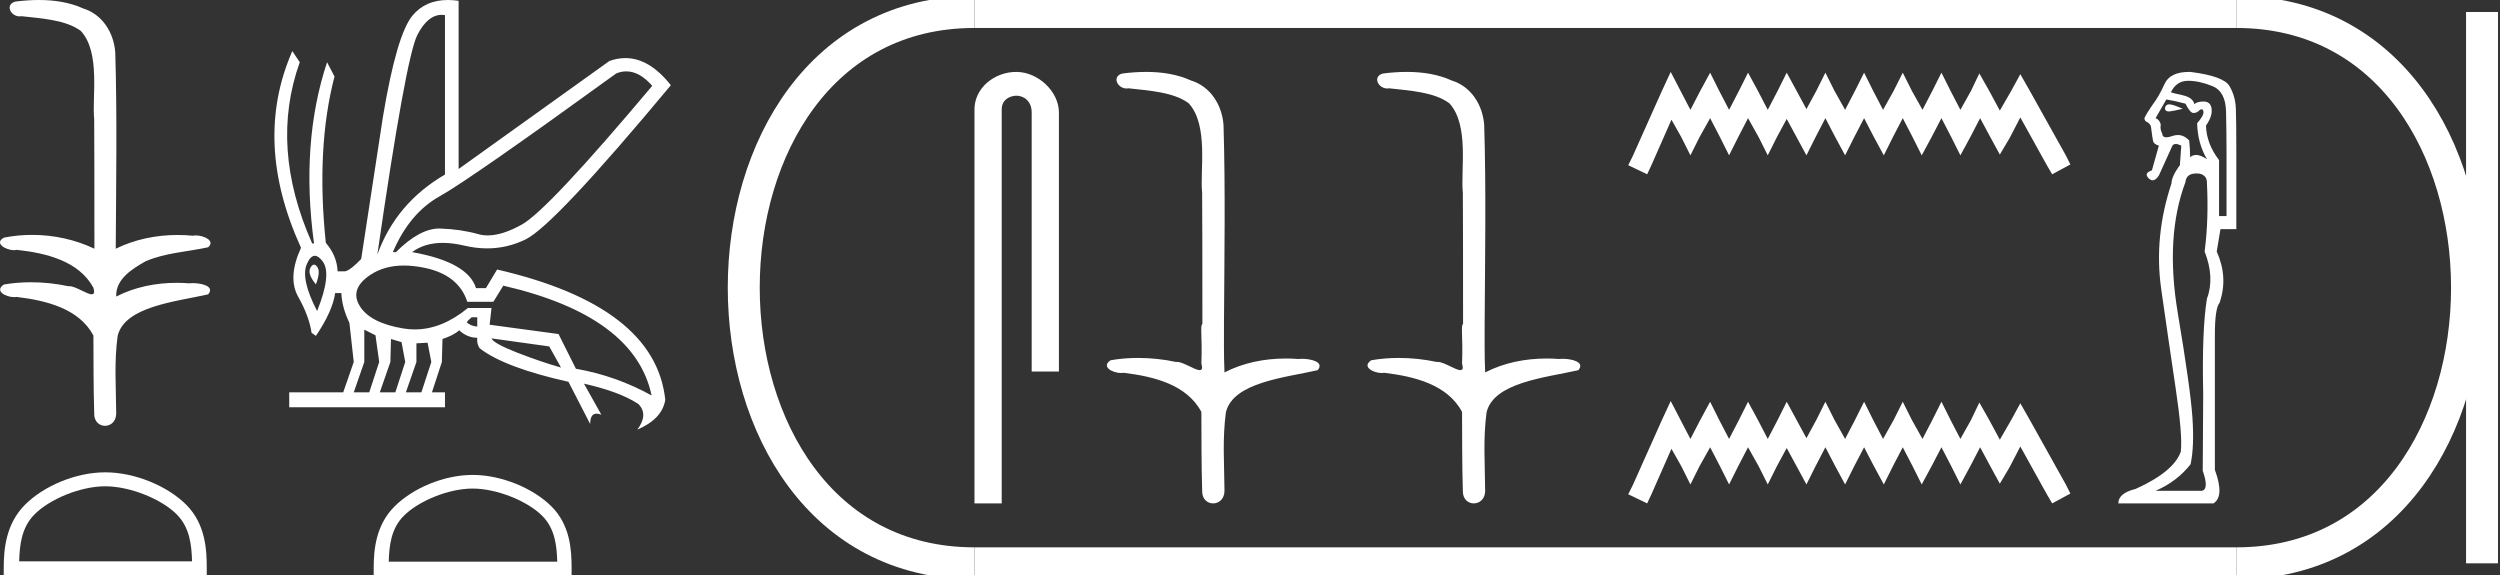 <?xml version="1.0" encoding="UTF-8" standalone="no"?>
<svg
   width="78.219"
   height="18.0"
   version="1.1"
   id="svg32"
   sodipodi:docname="senen.svg"
   inkscape:version="1.1.1 (3bf5ae0d25, 2021-09-20)"
   xmlns:inkscape="http://www.inkscape.org/namespaces/inkscape"
   xmlns:sodipodi="http://sodipodi.sourceforge.net/DTD/sodipodi-0.dtd"
   xmlns="http://www.w3.org/2000/svg"
   xmlns:svg="http://www.w3.org/2000/svg">
  <rect width="100%" height="100%" fill="#333333" stroke="none"/>
  <defs
     id="defs36" />
  <sodipodi:namedview
     id="namedview34"
     pagecolor="#ffffff"
     bordercolor="#666666"
     borderopacity="1.0"
     inkscape:pageshadow="2"
     inkscape:pageopacity="0.0"
     inkscape:pagecheckerboard="0"
     showgrid="false"
     inkscape:zoom="17.578828"
     inkscape:cx="39.109547"
     inkscape:cy="9.0165282"
     inkscape:window-width="1920"
     inkscape:window-height="1001"
     inkscape:window-x="-9"
     inkscape:window-y="-9"
     inkscape:window-maximized="1"
     inkscape:current-layer="svg32" />
  <path
     d="M 1.219 0.0 C 0.971 0.0 0.723 0.019 0.483 0.049 C 0.152 0.133 0.322 0.512 0.616 0.512 C 0.636 0.512 0.656 0.51 0.677 0.507 C 1.298 0.578 2.062 0.618 2.531 0.97 C 3.154 1.648 2.874 3.058 2.947 3.727 C 2.952 3.763 2.954 6.431 2.954 7.782 C 2.353 7.494 1.673 7.349 1.004 7.349 C 0.706 7.349 0.411 7.378 0.125 7.435 C -0.201 7.607 0.182 7.827 0.438 7.827 C 0.468 7.827 0.497 7.824 0.522 7.817 C 1.43 7.915 2.462 8.158 2.923 9.002 C 2.968 9.155 2.94 9.208 2.87 9.208 C 2.718 9.208 2.367 8.954 2.17 8.954 C 2.159 8.954 2.15 8.955 2.14 8.956 C 1.761 8.874 1.364 8.831 0.97 8.831 C 0.682 8.831 0.396 8.854 0.121 8.902 C -0.191 9.108 0.191 9.297 0.445 9.297 C 0.472 9.297 0.499 9.295 0.522 9.29 C 1.449 9.402 2.474 9.653 2.923 10.498 C 2.928 11.438 2.922 12.06 2.948 12.924 C 2.937 13.19 3.11 13.323 3.285 13.323 C 3.459 13.323 3.635 13.192 3.636 12.934 C 3.63 12.082 3.569 11.334 3.681 10.508 C 3.906 9.581 5.514 9.438 6.513 9.209 C 6.731 8.953 6.302 8.858 6.026 8.858 C 5.985 8.858 5.947 8.86 5.915 8.864 C 5.787 8.854 5.658 8.849 5.529 8.849 C 4.876 8.849 4.218 8.979 3.636 9.278 C 3.612 8.72 4.163 8.398 4.557 8.174 C 5.179 7.906 5.864 7.88 6.513 7.736 C 6.745 7.535 6.38 7.366 6.127 7.366 C 6.094 7.366 6.063 7.369 6.035 7.375 C 5.876 7.359 5.716 7.352 5.555 7.352 C 4.888 7.352 4.22 7.488 3.621 7.782 C 3.633 5.672 3.667 3.63 3.606 1.634 C 3.558 1.016 3.202 0.45 2.604 0.265 C 2.174 0.07 1.696 0.0 1.219 0.0 Z"
     style="fill:#ffffff;stroke:none"
     id="path2" />
  <path
     d="M 3.293 15.215 C 4.074 15.215 5.052 15.616 5.526 16.09 C 5.94 16.504 5.994 17.053 6.009 17.563 L 0.6 17.563 C 0.615 17.053 0.67 16.504 1.084 16.09 C 1.557 15.616 2.512 15.215 3.293 15.215 ZM 3.293 14.778 C 2.366 14.778 1.369 15.206 0.784 15.79 C 0.185 16.39 0.117 17.179 0.117 17.77 L 0.117 18 L 6.469 18 L 6.469 17.77 C 6.469 17.179 6.424 16.39 5.825 15.79 C 5.24 15.206 4.22 14.778 3.293 14.778 Z"
     style="fill:#ffffff;stroke:none"
     id="path4" />
  <path
     d="M 19.596 2.233 Q 20.011 2.233 20.407 2.685 Q 17.145 6.568 16.33 7.024 Q 15.721 7.365 15.259 7.365 Q 15.101 7.365 14.961 7.325 Q 14.407 7.17 13.776 7.151 Q 13.761 7.15 13.745 7.15 Q 13.127 7.15 12.388 7.888 L 12.291 7.888 Q 12.815 6.665 13.757 6.141 Q 14.699 5.617 19.281 2.297 Q 19.44 2.233 19.596 2.233 ZM 13.823 0.464 Q 13.872 0.464 13.922 0.472 L 13.922 5.461 Q 12.388 6.355 11.806 7.966 Q 12.699 1.792 13.058 1.093 Q 13.381 0.464 13.823 0.464 ZM 9.823 8.28 Q 9.763 8.28 9.709 8.383 Q 9.612 8.568 9.884 8.898 Q 10.039 8.49 9.922 8.345 Q 9.871 8.28 9.823 8.28 ZM 9.851 8.003 Q 9.965 8.003 10.097 8.18 Q 10.388 8.568 9.922 9.733 Q 9.398 8.723 9.602 8.257 Q 9.713 8.003 9.851 8.003 ZM 14.932 9.927 L 14.932 10.218 Q 14.718 10.199 14.602 10.082 Q 14.64 10.024 14.757 9.927 ZM 15.378 10.587 L 17.184 10.839 L 17.553 11.5 Q 16.931 11.325 16.184 11.034 Q 15.436 10.742 15.378 10.587 ZM 11.398 10.315 L 11.748 10.49 L 11.864 11.325 L 11.553 12.276 L 11.068 12.276 L 11.398 11.325 L 11.398 10.315 ZM 12.233 10.607 L 12.563 10.704 L 12.679 11.325 L 12.369 12.276 L 11.883 12.276 L 12.214 11.325 L 12.233 10.607 ZM 13.378 10.723 L 13.495 11.325 L 13.184 12.276 L 12.699 12.276 L 13.029 11.325 L 13.029 10.742 L 13.378 10.723 ZM 12.636 8.308 Q 12.946 8.308 13.301 8.383 Q 14.349 8.607 14.621 9.442 L 15.436 9.442 L 15.747 8.937 Q 19.863 9.888 20.387 12.373 Q 19.261 11.752 18.019 11.538 L 17.475 10.451 L 15.32 10.16 L 15.378 9.636 L 14.64 9.636 Q 13.825 10.307 12.977 10.307 Q 12.795 10.307 12.612 10.276 Q 11.573 10.102 11.252 9.568 Q 10.932 9.034 11.592 8.597 Q 12.029 8.308 12.636 8.308 ZM 14.014 0.0 Q 13.307 0.0 12.903 0.491 Q 12.408 1.093 11.981 3.656 L 11.301 8.102 Q 10.971 8.451 10.796 8.49 L 10.563 8.49 Q 10.544 8.005 10.194 7.597 Q 9.884 4.627 10.466 2.394 L 10.233 1.947 Q 9.398 4.471 9.825 7.617 L 9.767 7.617 Q 8.427 4.607 9.379 1.947 L 9.146 1.598 L 9.146 1.598 Q 7.903 4.432 9.418 7.752 Q 8.991 8.684 9.33 9.286 Q 9.67 9.888 9.748 10.412 L 9.884 10.509 Q 10.408 9.733 10.486 9.17 L 10.68 9.17 Q 10.699 9.616 10.932 10.102 L 11.068 11.325 L 10.738 12.276 L 9.049 12.276 L 9.049 12.742 L 13.922 12.742 L 13.922 12.276 L 13.514 12.276 L 13.825 11.325 L 13.844 10.607 Q 14.194 10.49 14.369 10.335 Q 14.621 10.568 14.932 10.568 Q 14.912 10.762 15.009 10.898 Q 15.786 11.5 17.786 11.946 L 18.465 13.266 Q 18.465 12.942 18.666 12.942 Q 18.73 12.942 18.815 12.975 L 18.271 12.004 L 18.271 12.004 Q 19.397 12.257 19.98 12.645 Q 20.29 12.975 19.941 13.441 Q 20.718 13.111 20.815 12.509 Q 20.504 9.577 15.553 8.432 L 15.204 9.014 L 14.893 9.014 Q 14.64 8.199 12.893 7.888 Q 13.283 7.599 13.852 7.599 Q 14.162 7.599 14.524 7.684 Q 14.891 7.771 15.242 7.771 Q 15.872 7.771 16.446 7.49 Q 17.339 7.053 20.989 2.666 Q 20.317 1.817 19.567 1.817 Q 19.321 1.817 19.067 1.908 L 14.349 5.287 L 14.349 0.025 Q 14.174 0.0 14.014 0.0 Z"
     style="fill:#ffffff;stroke:none"
     id="path6" />
  <path
     d="M 14.788 15.286 C 15.549 15.286 16.503 15.677 16.964 16.138 C 17.367 16.542 17.42 17.077 17.435 17.574 L 12.163 17.574 C 12.178 17.077 12.231 16.542 12.634 16.138 C 13.095 15.677 14.026 15.286 14.788 15.286 ZM 14.788 14.859 C 13.884 14.859 12.912 15.277 12.343 15.846 C 11.758 16.431 11.692 17.2 11.692 17.776 L 11.692 18 L 17.884 18 L 17.884 17.776 C 17.884 17.2 17.84 16.431 17.256 15.846 C 16.686 15.277 15.691 14.859 14.788 14.859 Z"
     style="fill:#ffffff;stroke:none"
     id="path8" />
  <path
     d="M 31.798 2.25 C 31.101 2.25 30.489 2.763 30.489 3.421 L 30.489 15.75 L 31.341 15.75 L 31.341 3.421 C 31.341 3.099 31.625 2.994 31.804 2.994 C 31.991 2.994 32.279 3.125 32.279 3.521 L 32.279 11.624 L 33.131 11.624 L 33.131 3.521 C 33.131 2.862 32.478 2.25 31.798 2.25 Z"
     style="fill:#ffffff;stroke:none"
     id="path10" />
  <path
     d="M 35.862 2.25 C 35.61 2.25 35.359 2.269 35.116 2.3 C 34.781 2.384 34.953 2.769 35.251 2.769 C 35.271 2.769 35.291 2.767 35.312 2.763 C 35.942 2.836 36.716 2.876 37.192 3.232 C 37.822 3.92 37.539 5.348 37.612 6.027 C 37.618 6.063 37.62 8.766 37.62 10.136 C 37.541 10.19 37.622 10.542 37.588 11.372 C 37.634 11.527 37.606 11.58 37.535 11.58 C 37.38 11.58 37.025 11.323 36.825 11.323 C 36.815 11.323 36.805 11.324 36.795 11.325 C 36.411 11.242 36.009 11.199 35.61 11.199 C 35.318 11.199 35.028 11.222 34.749 11.271 C 34.433 11.479 34.821 11.671 35.077 11.671 C 35.105 11.671 35.132 11.668 35.156 11.664 C 36.095 11.777 37.133 12.031 37.588 12.888 C 37.593 13.841 37.588 14.47 37.613 15.346 C 37.602 15.616 37.778 15.75 37.955 15.75 C 38.132 15.75 38.31 15.618 38.311 15.356 C 38.305 14.492 38.243 13.735 38.356 12.897 C 38.585 11.958 40.214 11.814 41.227 11.582 C 41.447 11.322 41.013 11.226 40.733 11.226 C 40.691 11.226 40.652 11.228 40.62 11.232 C 40.49 11.222 40.36 11.217 40.229 11.217 C 39.567 11.217 38.901 11.348 38.311 11.652 C 38.287 11.086 38.297 10.642 38.295 10.136 C 38.308 7.998 38.342 5.928 38.281 3.905 C 38.232 3.28 37.871 2.706 37.265 2.519 C 36.83 2.321 36.345 2.25 35.862 2.25 Z"
     style="fill:#ffffff;stroke:none"
     id="path12" />
  <path
     d="M 44.018 2.25 C 43.766 2.25 43.515 2.269 43.272 2.3 C 42.937 2.384 43.109 2.769 43.407 2.769 C 43.427 2.769 43.447 2.767 43.468 2.763 C 44.098 2.836 44.872 2.876 45.348 3.232 C 45.978 3.92 45.695 5.348 45.769 6.027 C 45.774 6.063 45.776 8.766 45.776 10.136 C 45.697 10.19 45.778 10.542 45.744 11.372 C 45.79 11.527 45.762 11.58 45.691 11.58 C 45.537 11.58 45.182 11.323 44.981 11.323 C 44.971 11.323 44.961 11.324 44.951 11.325 C 44.567 11.242 44.165 11.199 43.766 11.199 C 43.474 11.199 43.184 11.222 42.905 11.271 C 42.589 11.479 42.977 11.671 43.233 11.671 C 43.261 11.671 43.288 11.668 43.312 11.664 C 44.251 11.777 45.289 12.031 45.744 12.888 C 45.749 13.841 45.744 14.47 45.769 15.346 C 45.759 15.616 45.934 15.75 46.111 15.75 C 46.288 15.75 46.466 15.618 46.467 15.356 C 46.461 14.492 46.399 13.735 46.512 12.897 C 46.741 11.958 48.37 11.814 49.383 11.582 C 49.603 11.322 49.169 11.226 48.889 11.226 C 48.847 11.226 48.808 11.228 48.776 11.232 C 48.647 11.222 48.516 11.217 48.385 11.217 C 47.724 11.217 47.057 11.348 46.467 11.652 C 46.443 11.086 46.453 10.642 46.451 10.136 C 46.464 7.998 46.499 5.928 46.437 3.905 C 46.388 3.28 46.028 2.706 45.421 2.519 C 44.986 2.321 44.501 2.25 44.018 2.25 Z"
     style="fill:#ffffff;stroke:none"
     id="path14" />
  <path
     d="M 52.272 2.25 L 51.987 2.867 L 51.085 4.884 L 50.943 5.169 L 51.536 5.453 L 51.679 5.145 L 52.296 3.745 L 52.604 4.291 L 52.889 4.86 L 53.174 4.291 L 53.506 3.697 L 53.814 4.291 L 54.099 4.86 L 54.384 4.291 L 54.692 3.697 L 55.024 4.291 L 55.309 4.86 L 55.594 4.291 L 55.902 3.721 L 56.211 4.291 L 56.519 4.86 L 56.804 4.291 L 57.112 3.697 L 57.421 4.291 L 57.729 4.86 L 58.014 4.291 L 58.323 3.697 L 58.631 4.291 L 58.94 4.86 L 59.224 4.291 L 59.533 3.697 L 59.841 4.291 L 60.126 4.86 L 60.434 4.291 L 60.743 3.697 L 61.051 4.291 L 61.336 4.86 L 61.645 4.291 L 61.953 3.697 L 62.285 4.314 L 62.57 4.836 L 62.879 4.314 L 63.211 3.674 L 64.041 5.169 L 64.207 5.453 L 64.777 5.145 L 64.634 4.86 L 63.495 2.819 L 63.211 2.321 L 62.926 2.843 L 62.57 3.46 L 62.238 2.843 L 61.929 2.297 L 61.668 2.843 L 61.336 3.436 L 61.028 2.843 L 60.743 2.274 L 60.458 2.843 L 60.15 3.436 L 59.818 2.843 L 59.533 2.274 L 59.248 2.843 L 58.916 3.436 L 58.607 2.843 L 58.323 2.274 L 58.038 2.843 L 57.729 3.436 L 57.397 2.843 L 57.112 2.274 L 56.828 2.843 L 56.519 3.413 L 56.211 2.843 L 55.902 2.274 L 55.618 2.843 L 55.309 3.436 L 55.001 2.843 L 54.692 2.274 L 54.407 2.843 L 54.099 3.436 L 53.79 2.843 L 53.506 2.274 L 53.197 2.843 L 52.889 3.436 L 52.58 2.843 L 52.272 2.25 Z"
     style="fill:#ffffff;stroke:none"
     id="path16" />
  <path
     d="M 52.272 12.547 L 51.987 13.164 L 51.085 15.181 L 50.943 15.465 L 51.536 15.75 L 51.679 15.442 L 52.296 14.042 L 52.604 14.587 L 52.889 15.157 L 53.174 14.587 L 53.506 13.994 L 53.814 14.587 L 54.099 15.157 L 54.384 14.587 L 54.692 13.994 L 55.024 14.587 L 55.309 15.157 L 55.594 14.587 L 55.902 14.018 L 56.211 14.587 L 56.519 15.157 L 56.804 14.587 L 57.112 13.994 L 57.421 14.587 L 57.729 15.157 L 58.014 14.587 L 58.323 13.994 L 58.631 14.587 L 58.94 15.157 L 59.224 14.587 L 59.533 13.994 L 59.841 14.587 L 60.126 15.157 L 60.434 14.587 L 60.743 13.994 L 61.051 14.587 L 61.336 15.157 L 61.645 14.587 L 61.953 13.994 L 62.285 14.611 L 62.57 15.133 L 62.879 14.611 L 63.211 13.97 L 64.041 15.465 L 64.207 15.75 L 64.777 15.442 L 64.634 15.157 L 63.495 13.116 L 63.211 12.618 L 62.926 13.14 L 62.57 13.757 L 62.238 13.14 L 61.929 12.594 L 61.668 13.14 L 61.336 13.733 L 61.028 13.14 L 60.743 12.57 L 60.458 13.14 L 60.15 13.733 L 59.818 13.14 L 59.533 12.57 L 59.248 13.14 L 58.916 13.733 L 58.607 13.14 L 58.323 12.57 L 58.038 13.14 L 57.729 13.733 L 57.397 13.14 L 57.112 12.57 L 56.828 13.14 L 56.519 13.709 L 56.211 13.14 L 55.902 12.57 L 55.618 13.14 L 55.309 13.733 L 55.001 13.14 L 54.692 12.57 L 54.407 13.14 L 54.099 13.733 L 53.79 13.14 L 53.506 12.57 L 53.197 13.14 L 52.889 13.733 L 52.58 13.14 L 52.272 12.547 Z"
     style="fill:#ffffff;stroke:none"
     id="path18" />
  <path
     d="M 67.869 3.264 Q 67.764 3.264 67.736 3.374 Q 67.736 3.487 67.854 3.487 Q 67.874 3.487 67.897 3.484 Q 68.057 3.462 68.291 3.403 Q 67.999 3.272 67.882 3.265 Q 67.875 3.264 67.869 3.264 ZM 67.78 3.112 Q 67.984 3.141 68.378 3.243 Q 68.524 3.535 68.626 3.535 Q 68.743 3.535 68.816 3.447 Q 68.855 3.419 68.883 3.419 Q 68.927 3.419 68.94 3.491 Q 68.962 3.608 68.743 3.856 Q 68.758 4.483 69.05 4.98 Q 68.845 4.848 68.721 4.848 Q 68.597 4.848 68.524 4.921 Q 68.524 4.688 68.495 4.396 Q 68.333 4.224 68.139 4.224 Q 68.054 4.224 67.962 4.257 Q 67.853 4.297 67.782 4.297 Q 67.658 4.297 67.649 4.177 Q 67.576 4.031 67.605 3.9 Q 67.576 3.754 67.444 3.695 L 67.78 3.112 ZM 68.459 2.528 Q 68.816 2.528 69.225 2.696 Q 69.633 2.863 69.648 3.491 Q 69.663 4.206 69.663 4.775 L 69.663 6.76 L 69.429 6.76 L 69.429 5.009 Q 69.035 4.498 69.02 3.929 Q 69.225 3.637 69.196 3.403 Q 69.166 3.185 68.962 3.177 Q 68.946 3.177 68.931 3.177 Q 68.75 3.177 68.656 3.258 Q 68.612 3.053 68.291 2.98 Q 67.882 2.893 67.926 2.878 Q 68.101 2.528 68.459 2.528 ZM 68.72 5.427 Q 68.765 5.427 68.816 5.432 Q 69.064 5.49 69.05 5.738 Q 69.108 6.877 68.977 7.869 Q 69.298 8.686 69.05 9.343 Q 68.889 10.321 68.933 12.335 Q 68.918 14.626 68.918 14.728 Q 69.123 15.312 68.889 15.356 L 67.444 15.356 Q 68.116 15.064 68.539 14.524 Q 68.656 13.97 68.597 13.079 Q 68.539 12.189 68.138 9.796 Q 67.736 7.402 68.378 5.695 Q 68.404 5.427 68.72 5.427 ZM 68.494 2.25 Q 67.89 2.25 67.722 2.63 Q 67.546 3.024 67.342 3.287 Q 67.152 3.564 67.094 3.695 Q 67.094 3.754 67.138 3.797 Q 67.269 3.856 67.298 3.958 Q 67.342 4.308 67.364 4.41 Q 67.386 4.513 67.546 4.556 L 67.328 5.33 Q 67.065 5.417 67.225 5.578 Q 67.288 5.641 67.352 5.641 Q 67.449 5.641 67.546 5.49 L 67.97 4.556 Q 68.006 4.505 68.076 4.505 Q 68.145 4.505 68.247 4.556 L 68.203 5.184 L 68.189 5.184 Q 67.941 5.534 67.941 5.738 Q 67.386 7.402 67.619 9.044 Q 67.853 10.686 68.072 12.153 Q 68.291 13.619 68.232 14.13 Q 68.013 14.758 66.817 15.298 Q 66.277 15.429 66.277 15.75 L 69.254 15.75 Q 69.604 15.531 69.298 14.699 L 69.298 10.482 Q 69.298 9.65 69.444 9.475 Q 69.721 8.686 69.356 7.869 L 69.473 7.169 L 69.969 7.169 L 69.969 4.717 Q 69.969 3.797 69.955 3.403 Q 69.94 3.009 69.757 2.696 Q 69.575 2.382 68.539 2.251 Q 68.516 2.25 68.494 2.25 Z"
     style="fill:#ffffff;stroke:none"
     id="path20" />
  <path
     d="M 30.489 0.375 C 20.864 0.375 20.864 17.625 30.489 17.625 "
     style="fill:none;stroke:#ffffff;stroke-width:1"
     id="path22" />
  <path
     d="M 30.489 0.375 L 69.969 0.375 "
     style="fill:none;stroke:#ffffff;stroke-width:1"
     id="path24" />
  <path
     d="M 30.489 17.625 L 69.969 17.625 "
     style="fill:none;stroke:#ffffff;stroke-width:1"
     id="path26" />
  <path
     d="M 77.657 0.375 L 77.657 17.625 "
     style="fill:none;stroke:#ffffff;stroke-width:1"
     id="path28" />
  <path
     d="M 69.969 0.375 C 79.594 0.375 79.594 17.625 69.969 17.625 "
     style="fill:none;stroke:#ffffff;stroke-width:1"
     id="path30" />
</svg>
